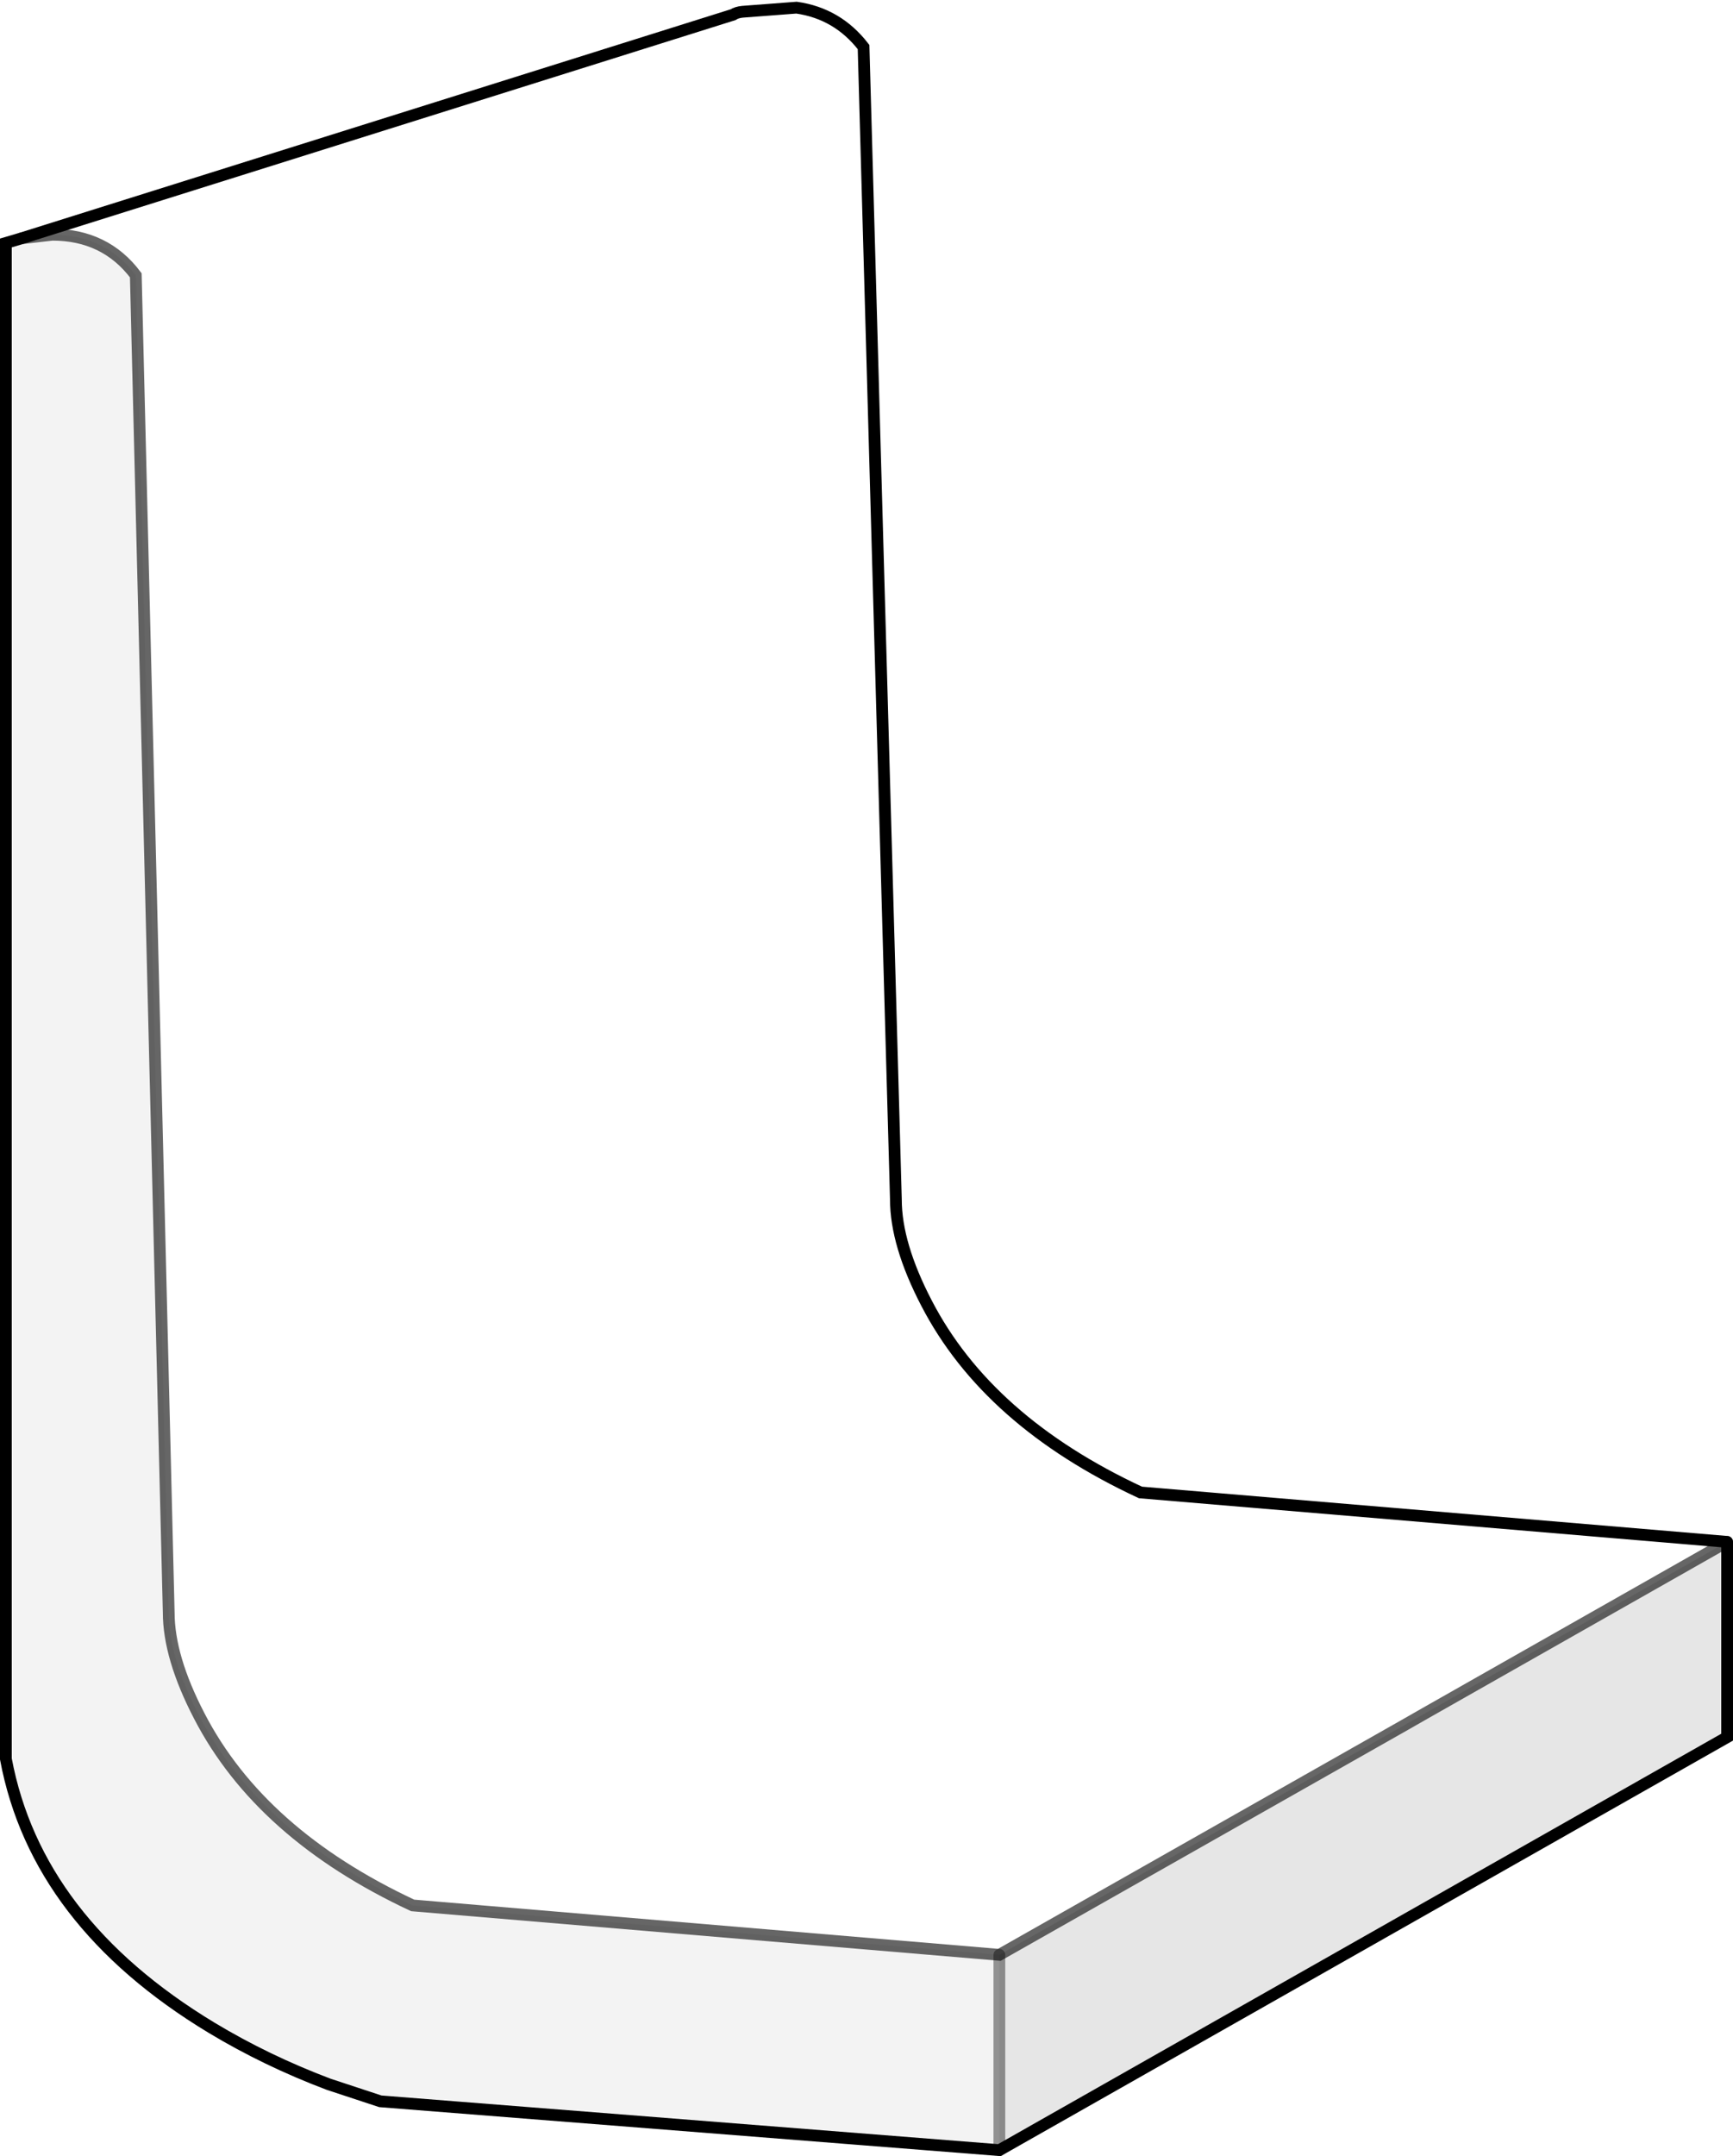 <?xml version="1.0" encoding="UTF-8" standalone="no"?>
<svg xmlns:xlink="http://www.w3.org/1999/xlink" height="183.25px" width="147.4px" xmlns="http://www.w3.org/2000/svg">
  <g transform="matrix(1.0, 0.0, 0.0, 1.0, 0.5, 0.55)">
    <path d="M1.35 19.7 L3.95 19.4 Q8.45 19.4 11.05 22.85 L13.85 136.5 Q13.85 140.3 16.45 145.3 21.65 155.35 34.6 161.4 L84.5 165.6 84.5 182.2 31.85 178.05 27.45 176.6 Q22.15 174.6 17.5 171.8 2.6 162.8 0.0 148.95 L0.0 20.1 1.35 19.7" fill="#000000" fill-opacity="0.047" fill-rule="evenodd" stroke="none"/>
    <path d="M84.5 165.6 L119.0 146.05 120.75 145.05 146.4 130.5 146.4 147.1 84.5 182.2 84.5 165.6" fill="#000000" fill-opacity="0.098" fill-rule="evenodd" stroke="none"/>
    <path d="M1.35 19.7 L61.85 0.7 Q62.15 0.5 62.65 0.45 L67.25 0.1 Q70.75 0.6 72.95 3.45 L75.7 101.4 Q75.7 105.2 78.3 110.2 83.5 120.25 96.5 126.3 L146.4 130.5 120.75 145.05 120.65 145.05 119.0 146.05 84.5 165.6 34.6 161.4 Q21.65 155.35 16.45 145.3 13.85 140.3 13.85 136.5 L11.05 22.85 Q8.45 19.4 3.95 19.4 L1.35 19.7" fill="#ffffff" fill-opacity="0.0" fill-rule="evenodd" stroke="none"/>
    <path d="M146.4 130.5 L96.5 126.3 Q83.5 120.25 78.3 110.2 75.7 105.2 75.7 101.4 L72.95 3.45 Q70.75 0.6 67.25 0.1 L62.65 0.45 Q62.15 0.5 61.85 0.7 L1.35 19.7 0.0 20.1 0.0 148.95 Q2.6 162.8 17.5 171.8 22.15 174.6 27.45 176.6 L31.85 178.05 84.5 182.2 146.4 147.1 146.4 130.5" fill="none" stroke="#000000" stroke-linecap="round" stroke-linejoin="miter-clip" stroke-miterlimit="4.0" stroke-width="1.0"/>
    <path d="M1.35 19.7 L3.95 19.4 Q8.45 19.4 11.05 22.85 L13.85 136.5 Q13.85 140.3 16.45 145.3 21.65 155.35 34.6 161.4 L84.5 165.6 119.0 146.05 120.75 145.05 146.4 130.5" fill="none" stroke="#000000" stroke-linecap="round" stroke-linejoin="miter-clip" stroke-miterlimit="4.0" stroke-opacity="0.6" stroke-width="1.0"/>
    <path d="M84.5 182.2 L84.5 165.6" fill="none" stroke="#000000" stroke-linecap="round" stroke-linejoin="miter-clip" stroke-miterlimit="4.0" stroke-opacity="0.4" stroke-width="1.0"/>
  </g>
</svg>
